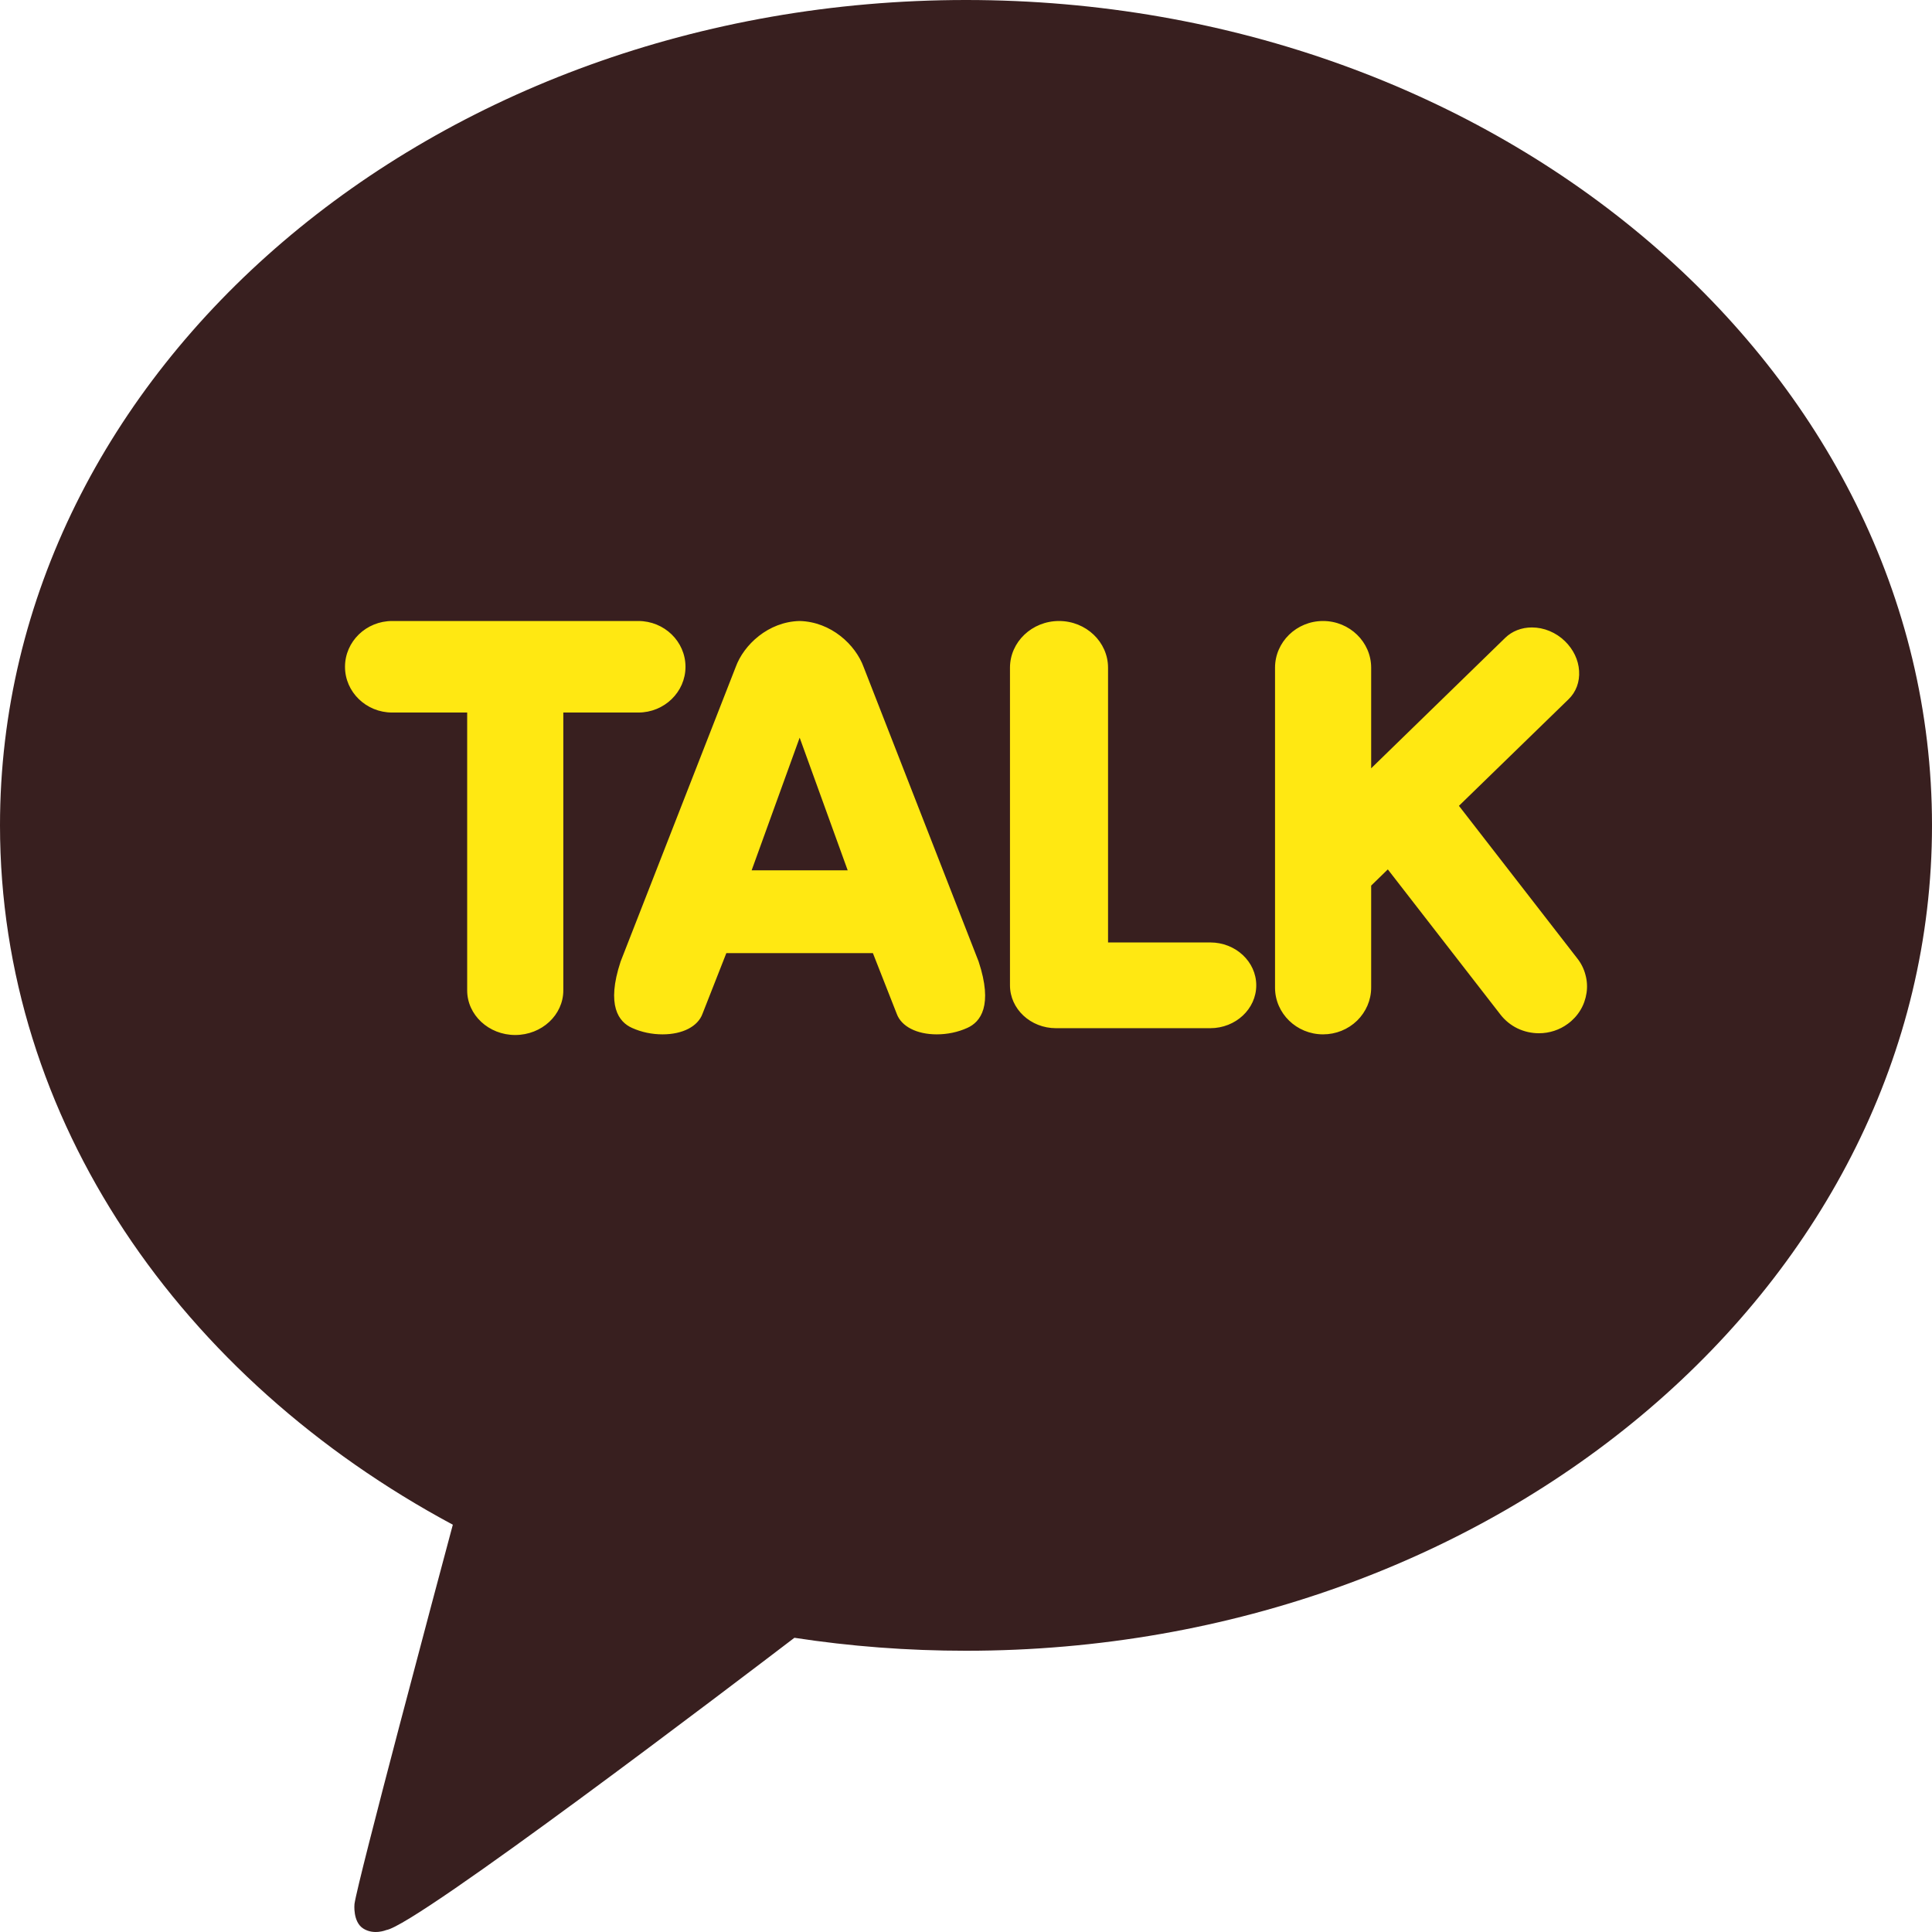 <svg width="21" height="21" viewBox="0 0 21 21" fill="none" xmlns="http://www.w3.org/2000/svg">
<path d="M10.5 0C4.701 0 0 4.017 0 8.971C0 12.175 1.965 14.986 4.922 16.573C4.761 17.174 3.888 20.44 3.853 20.696C3.853 20.696 3.833 20.889 3.948 20.962C4.063 21.036 4.198 20.979 4.198 20.979C4.529 20.929 8.029 18.264 8.635 17.802C9.24 17.895 9.864 17.943 10.5 17.943C16.299 17.943 21 13.926 21 8.971C21 4.017 16.299 0 10.5 0Z" fill="#381F1F"/>
<path fill-rule="evenodd" clip-rule="evenodd" d="M5.6 11.25C5.312 11.25 5.078 11.032 5.078 10.765V7.745H4.263C3.98 7.745 3.75 7.522 3.75 7.248C3.75 6.973 3.98 6.75 4.263 6.75H6.938C7.221 6.75 7.451 6.973 7.451 7.248C7.451 7.522 7.221 7.745 6.938 7.745H6.123V10.765C6.123 11.032 5.889 11.25 5.6 11.25ZM10.182 11.243C9.964 11.243 9.797 11.157 9.747 11.019L9.488 10.36L7.895 10.36L7.636 11.019C7.586 11.157 7.42 11.243 7.202 11.243C7.087 11.243 6.974 11.22 6.87 11.173C6.726 11.109 6.587 10.931 6.746 10.451L7.996 7.252C8.084 7.008 8.351 6.758 8.691 6.75C9.033 6.758 9.3 7.008 9.388 7.252L10.637 10.451C10.796 10.931 10.658 11.109 10.514 11.173C10.41 11.22 10.296 11.243 10.182 11.243ZM8.692 8.018L9.214 9.46H8.17L8.692 8.018ZM11.478 11.176C11.202 11.176 10.978 10.967 10.978 10.71V7.258C10.978 6.978 11.217 6.75 11.511 6.75C11.805 6.75 12.044 6.978 12.044 7.258V10.244H13.155C13.431 10.244 13.655 10.453 13.655 10.71C13.655 10.967 13.431 11.176 13.155 11.176H11.478ZM13.859 10.735C13.859 11.015 14.093 11.243 14.381 11.243C14.52 11.243 14.652 11.19 14.751 11.094C14.848 10.999 14.904 10.87 14.904 10.735V9.626L15.085 9.45L16.31 11.029C16.359 11.092 16.422 11.143 16.494 11.178C16.567 11.213 16.647 11.231 16.728 11.231C16.841 11.231 16.952 11.195 17.042 11.128C17.097 11.088 17.143 11.038 17.178 10.98C17.213 10.923 17.235 10.859 17.245 10.793C17.255 10.727 17.251 10.66 17.233 10.595C17.216 10.53 17.186 10.47 17.144 10.417L15.858 8.759L17.049 7.601C17.131 7.522 17.172 7.412 17.164 7.292C17.157 7.173 17.102 7.059 17.011 6.97C16.913 6.874 16.782 6.82 16.651 6.82C16.539 6.82 16.436 6.86 16.361 6.933L14.904 8.351V7.258C14.904 6.978 14.669 6.75 14.381 6.75C14.093 6.75 13.859 6.978 13.859 7.258V10.735Z" fill="#FFE812"/>
</svg>
